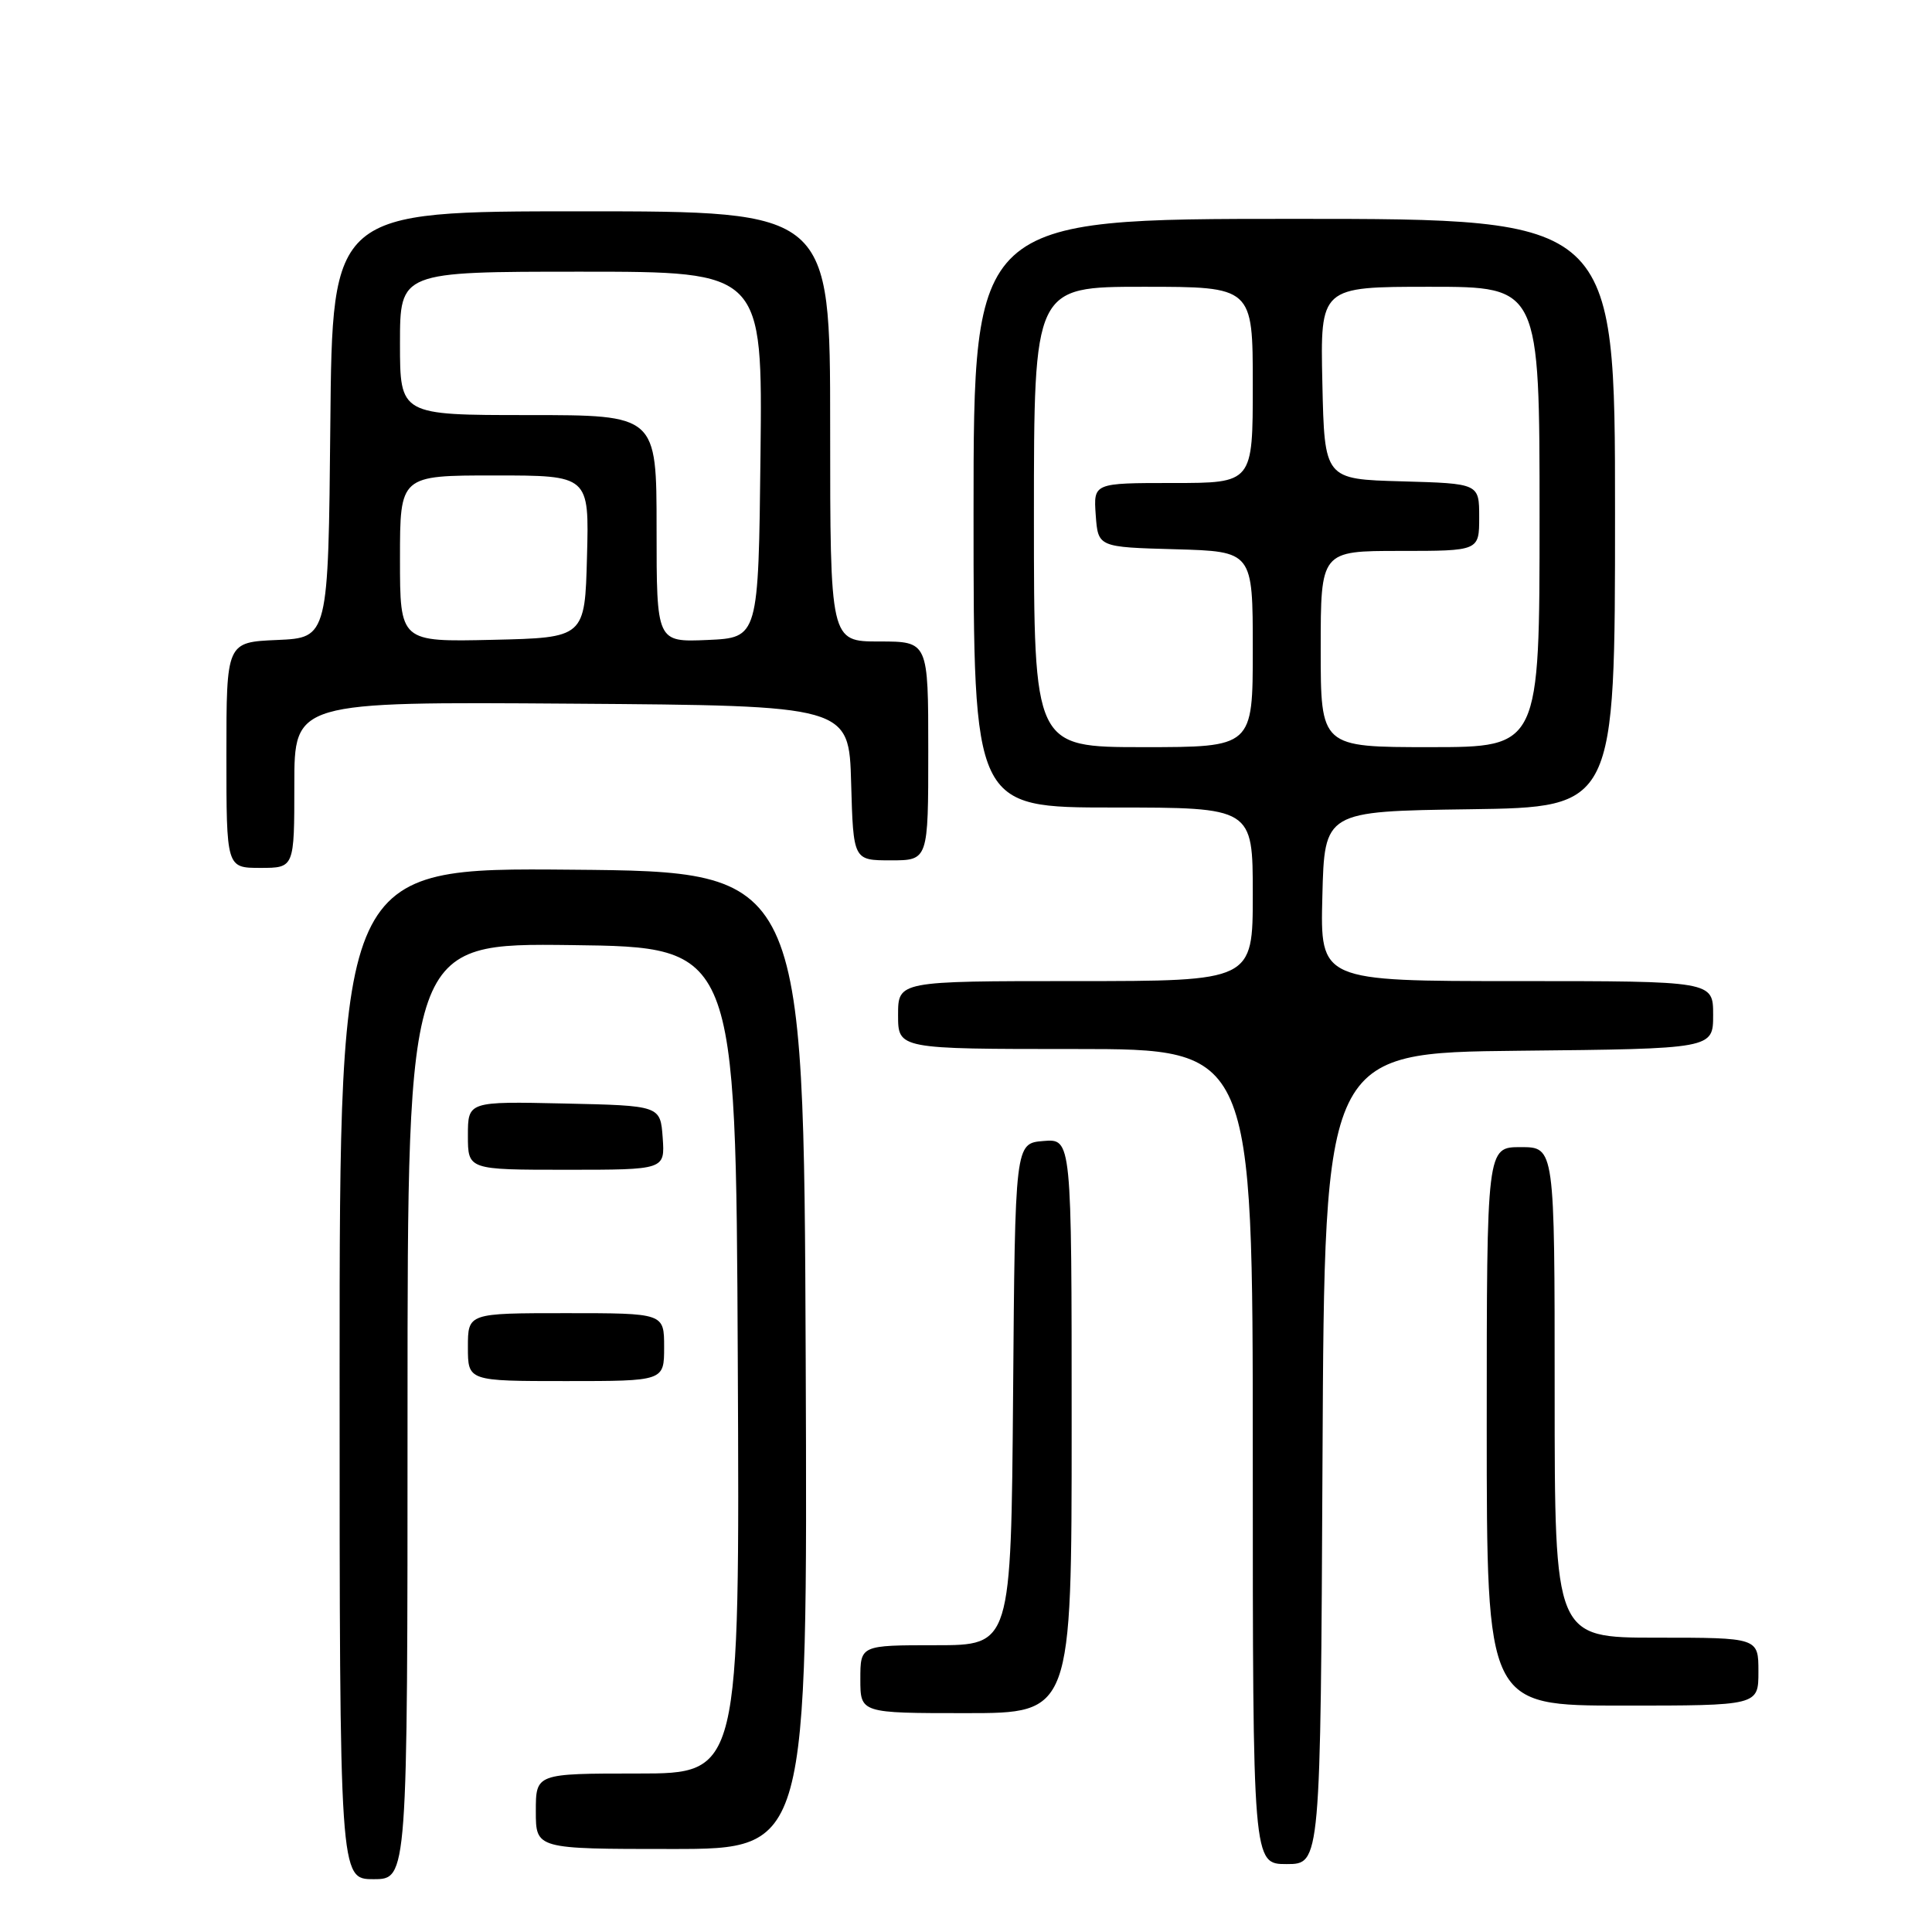 <?xml version="1.0" encoding="UTF-8" standalone="no"?>
<!DOCTYPE svg PUBLIC "-//W3C//DTD SVG 1.1//EN" "http://www.w3.org/Graphics/SVG/1.1/DTD/svg11.dtd" >
<svg xmlns="http://www.w3.org/2000/svg" xmlns:xlink="http://www.w3.org/1999/xlink" version="1.1" viewBox="0 0 256 256">
 <g >
 <path fill="currentColor"
d=" M 54.00 186.98 C 54.00 124.96 54.00 124.96 75.75 125.23 C 97.50 125.50 97.50 125.50 97.76 180.25 C 98.02 235.00 98.02 235.00 84.51 235.00 C 71.00 235.00 71.00 235.00 71.00 240.00 C 71.00 245.00 71.00 245.00 89.01 245.00 C 107.01 245.00 107.01 245.00 106.76 180.25 C 106.50 115.50 106.50 115.50 75.75 115.24 C 45.00 114.97 45.00 114.97 45.00 181.99 C 45.00 249.00 45.00 249.00 49.50 249.00 C 54.00 249.00 54.00 249.00 54.00 186.98 Z  M 175.24 193.25 C 175.50 139.50 175.50 139.50 201.25 139.23 C 227.00 138.97 227.00 138.97 227.00 134.48 C 227.00 130.00 227.00 130.00 200.97 130.00 C 174.93 130.00 174.93 130.00 175.22 118.75 C 175.50 107.50 175.50 107.50 194.75 107.23 C 214.00 106.96 214.00 106.96 214.00 67.98 C 214.00 29.00 214.00 29.00 171.50 29.00 C 129.00 29.00 129.00 29.00 129.00 68.00 C 129.00 107.00 129.00 107.00 147.50 107.00 C 166.00 107.00 166.00 107.00 166.00 118.50 C 166.00 130.00 166.00 130.00 142.50 130.00 C 119.00 130.00 119.00 130.00 119.00 134.50 C 119.00 139.00 119.00 139.00 142.50 139.00 C 166.00 139.00 166.00 139.00 166.00 193.00 C 166.00 247.00 166.00 247.00 170.49 247.00 C 174.98 247.00 174.98 247.00 175.24 193.25 Z  M 142.00 188.94 C 142.00 150.88 142.00 150.88 138.25 151.19 C 134.50 151.50 134.50 151.50 134.24 184.75 C 133.97 218.00 133.97 218.00 123.99 218.00 C 114.00 218.00 114.00 218.00 114.00 222.50 C 114.00 227.00 114.00 227.00 128.00 227.00 C 142.00 227.00 142.00 227.00 142.00 188.94 Z  M 233.00 221.50 C 233.00 217.00 233.00 217.00 219.50 217.00 C 206.00 217.00 206.00 217.00 206.00 184.50 C 206.00 152.00 206.00 152.00 201.50 152.00 C 197.00 152.00 197.00 152.00 197.00 189.00 C 197.00 226.00 197.00 226.00 215.00 226.00 C 233.00 226.00 233.00 226.00 233.00 221.50 Z  M 88.00 178.50 C 88.00 174.00 88.00 174.00 75.00 174.00 C 62.00 174.00 62.00 174.00 62.00 178.50 C 62.00 183.00 62.00 183.00 75.00 183.00 C 88.00 183.00 88.00 183.00 88.00 178.50 Z  M 87.81 150.75 C 87.50 146.50 87.50 146.50 74.75 146.22 C 62.00 145.94 62.00 145.94 62.00 150.47 C 62.00 155.00 62.00 155.00 75.06 155.00 C 88.11 155.00 88.11 155.00 87.81 150.75 Z  M 39.00 103.99 C 39.00 92.98 39.00 92.98 75.75 93.24 C 112.50 93.50 112.50 93.50 112.78 103.75 C 113.07 114.00 113.07 114.00 118.03 114.00 C 123.00 114.00 123.00 114.00 123.00 99.50 C 123.00 85.00 123.00 85.00 116.50 85.00 C 110.00 85.00 110.00 85.00 110.00 56.50 C 110.00 28.00 110.00 28.00 77.02 28.00 C 44.03 28.00 44.03 28.00 43.77 56.25 C 43.50 84.50 43.50 84.50 36.75 84.80 C 30.00 85.09 30.00 85.09 30.00 100.05 C 30.00 115.00 30.00 115.00 34.50 115.00 C 39.00 115.00 39.00 115.00 39.00 103.99 Z  M 137.00 68.50 C 137.00 38.00 137.00 38.00 151.50 38.00 C 166.00 38.00 166.00 38.00 166.00 51.00 C 166.00 64.00 166.00 64.00 155.44 64.00 C 144.89 64.00 144.89 64.00 145.19 68.25 C 145.50 72.50 145.50 72.50 155.75 72.78 C 166.00 73.07 166.00 73.07 166.00 86.03 C 166.00 99.00 166.00 99.00 151.50 99.00 C 137.00 99.00 137.00 99.00 137.00 68.50 Z  M 175.00 86.00 C 175.00 73.00 175.00 73.00 185.50 73.00 C 196.00 73.00 196.00 73.00 196.00 68.53 C 196.00 64.07 196.00 64.07 185.75 63.78 C 175.50 63.50 175.50 63.50 175.22 50.75 C 174.94 38.00 174.94 38.00 189.47 38.00 C 204.00 38.00 204.00 38.00 204.00 68.50 C 204.00 99.00 204.00 99.00 189.50 99.00 C 175.00 99.00 175.00 99.00 175.00 86.00 Z  M 53.00 74.03 C 53.00 63.00 53.00 63.00 65.53 63.00 C 78.07 63.00 78.07 63.00 77.78 73.75 C 77.50 84.50 77.50 84.50 65.25 84.78 C 53.00 85.06 53.00 85.06 53.00 74.03 Z  M 87.00 70.05 C 87.00 55.00 87.00 55.00 70.00 55.00 C 53.00 55.00 53.00 55.00 53.00 45.50 C 53.00 36.00 53.00 36.00 77.02 36.00 C 101.04 36.00 101.04 36.00 100.77 60.25 C 100.50 84.50 100.50 84.50 93.75 84.80 C 87.00 85.09 87.00 85.09 87.00 70.05 Z "/>
</g>
</svg>